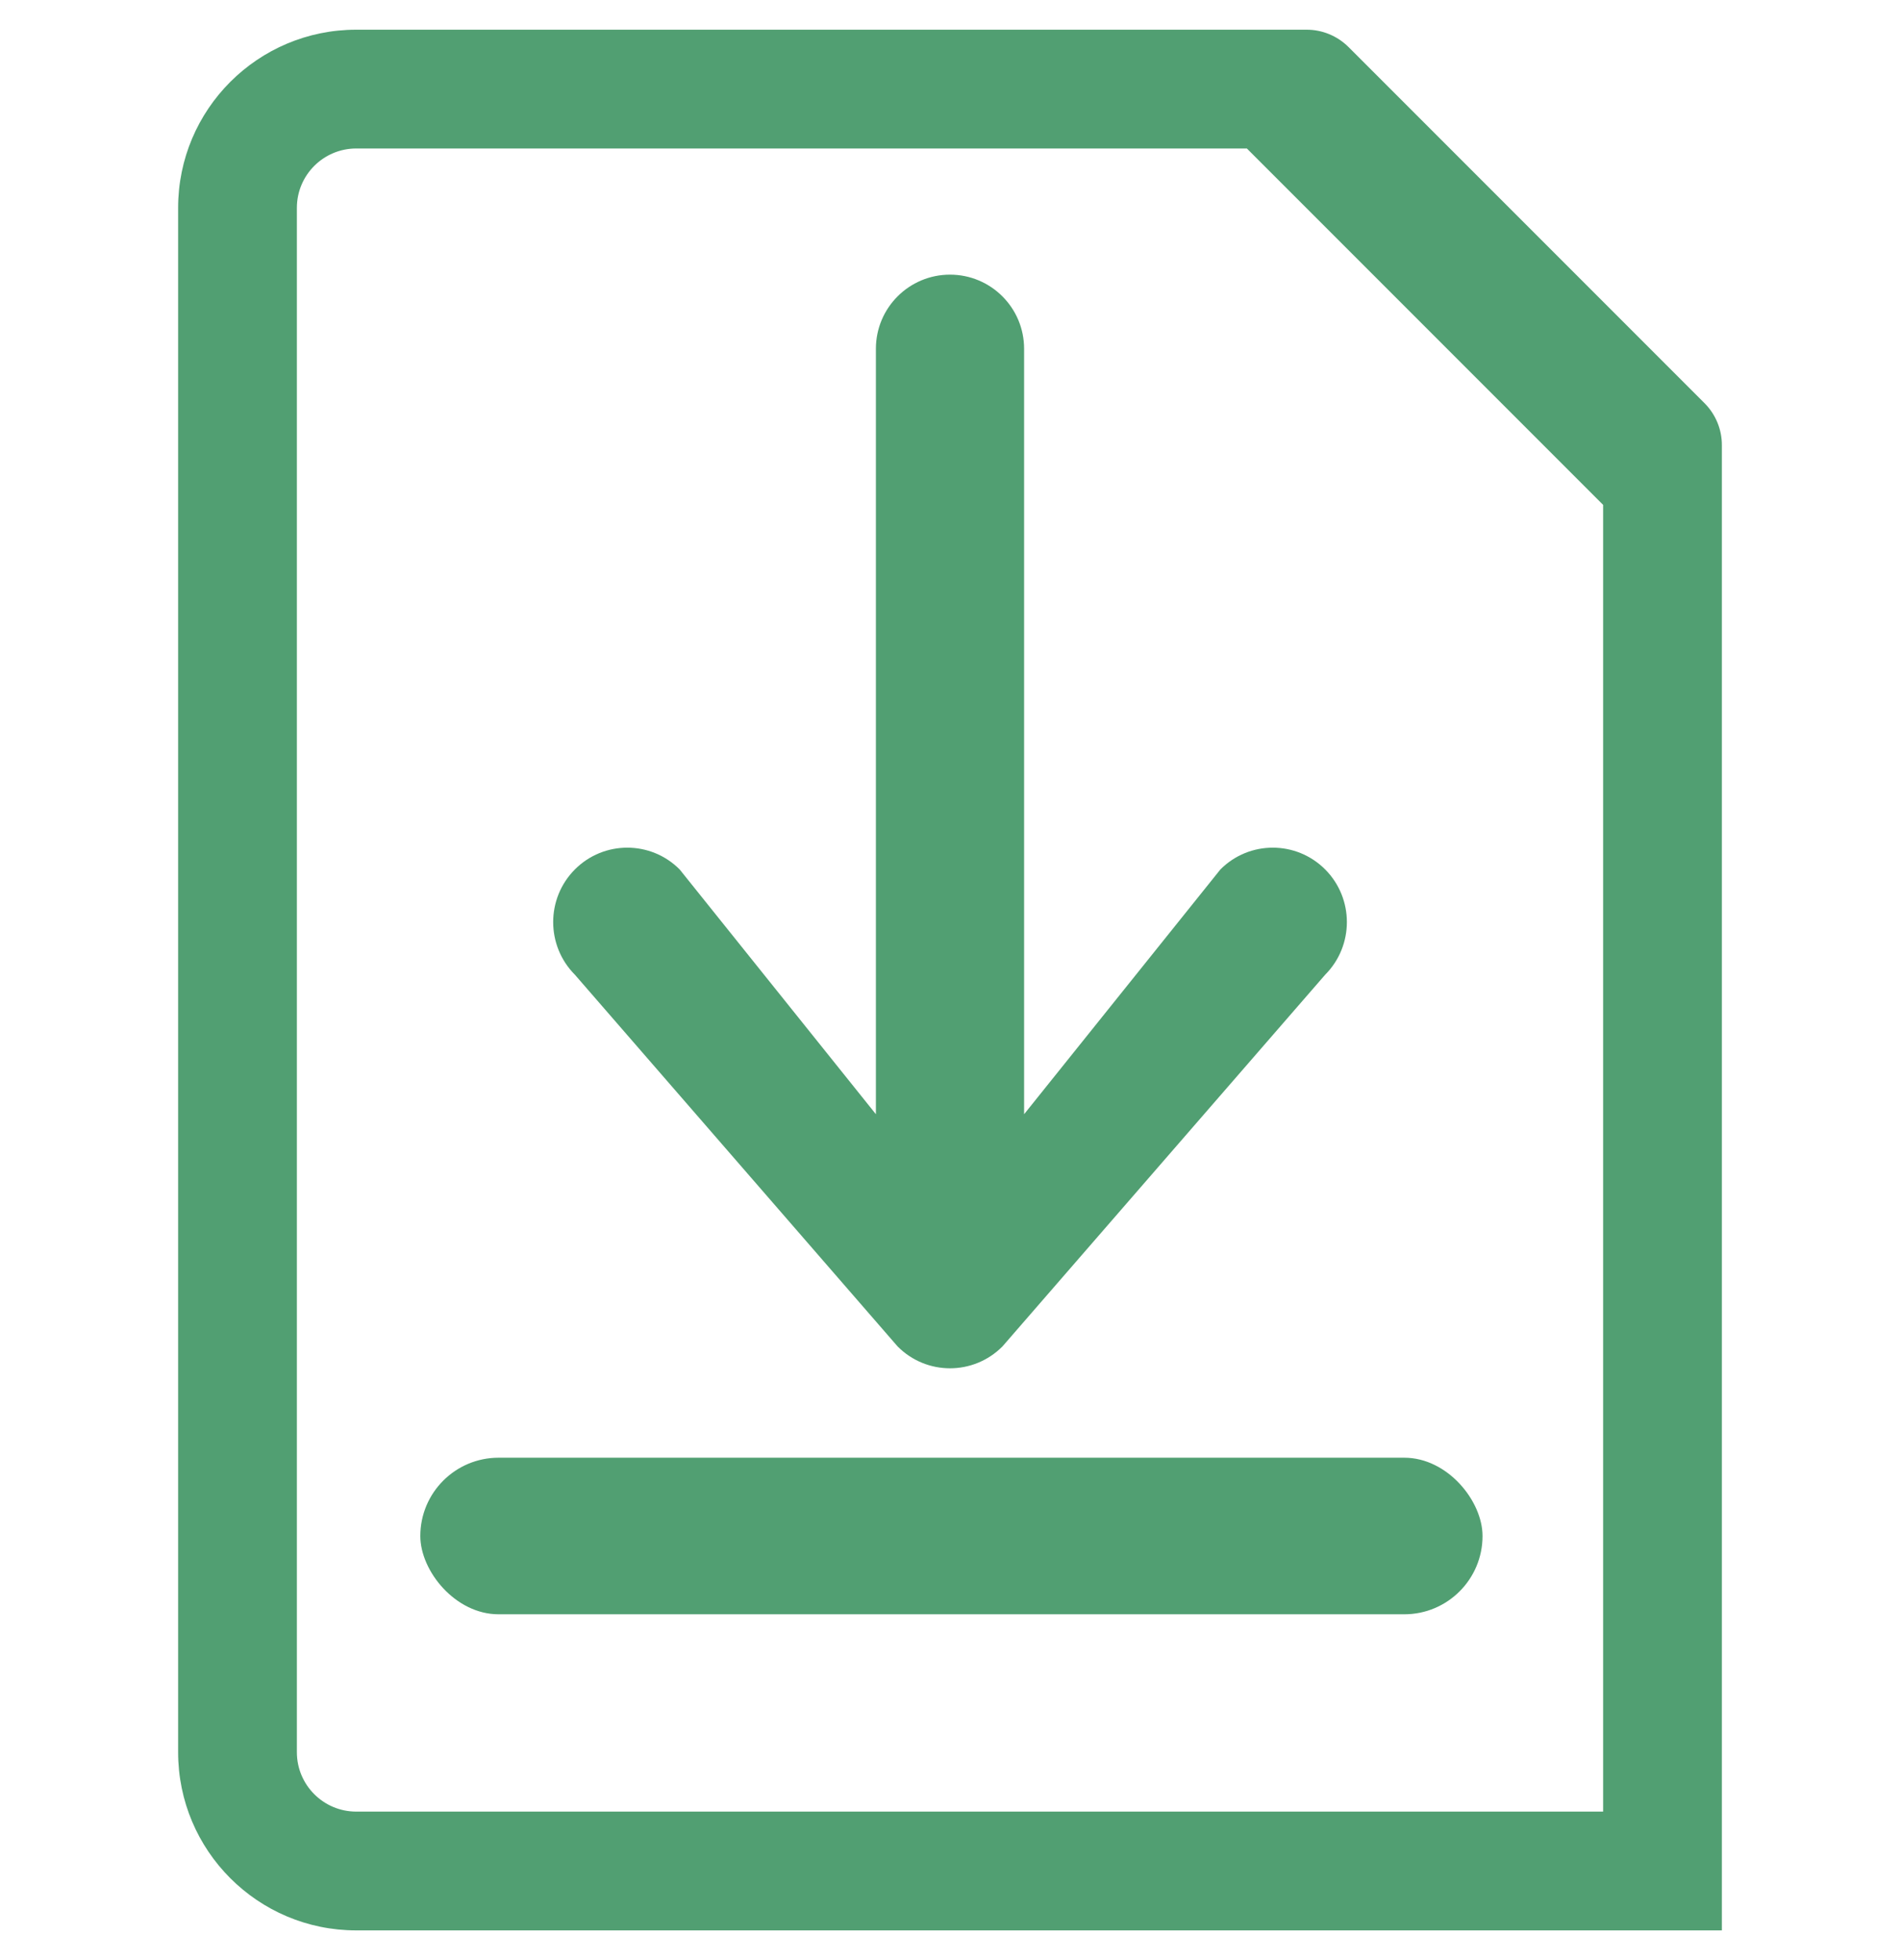 <svg width="32" height="33" viewBox="0 0 32 33" fill="none" xmlns="http://www.w3.org/2000/svg">
<path fill-rule="evenodd" clip-rule="evenodd" d="M27 32.5H27.314H29V7.5C29.002 7.234 28.897 6.978 28.71 6.79L22.71 0.79C22.521 0.603 22.266 0.498 22 0.5H6C4.343 0.5 3 1.843 3 3.5V29.5C3 31.157 4.343 32.5 6 32.5H27ZM5 29.5V3.5C5 2.947 5.448 2.5 6 2.5H21L27 8.5V30.5H6C5.448 30.5 5 30.052 5 29.5Z" fill="#519F72"/>
<path d="M22.319 16.41L16.883 22.669C16.395 23.159 15.605 23.159 15.118 22.669L9.682 16.41C9.195 15.921 9.195 15.127 9.682 14.638C10.169 14.149 10.96 14.149 11.447 14.638L14.752 18.759L14.752 5.872C14.752 5.182 15.311 4.624 16 4.624C16.689 4.624 17.248 5.182 17.248 5.872L17.248 18.759L20.554 14.638C21.041 14.149 21.831 14.149 22.319 14.638C22.806 15.127 22.806 15.921 22.319 16.41Z" fill="#519F72"/>
<rect x="7.079" y="24.542" width="17.89" height="2.636" rx="1.318" fill="#519F72"/>
</svg>
